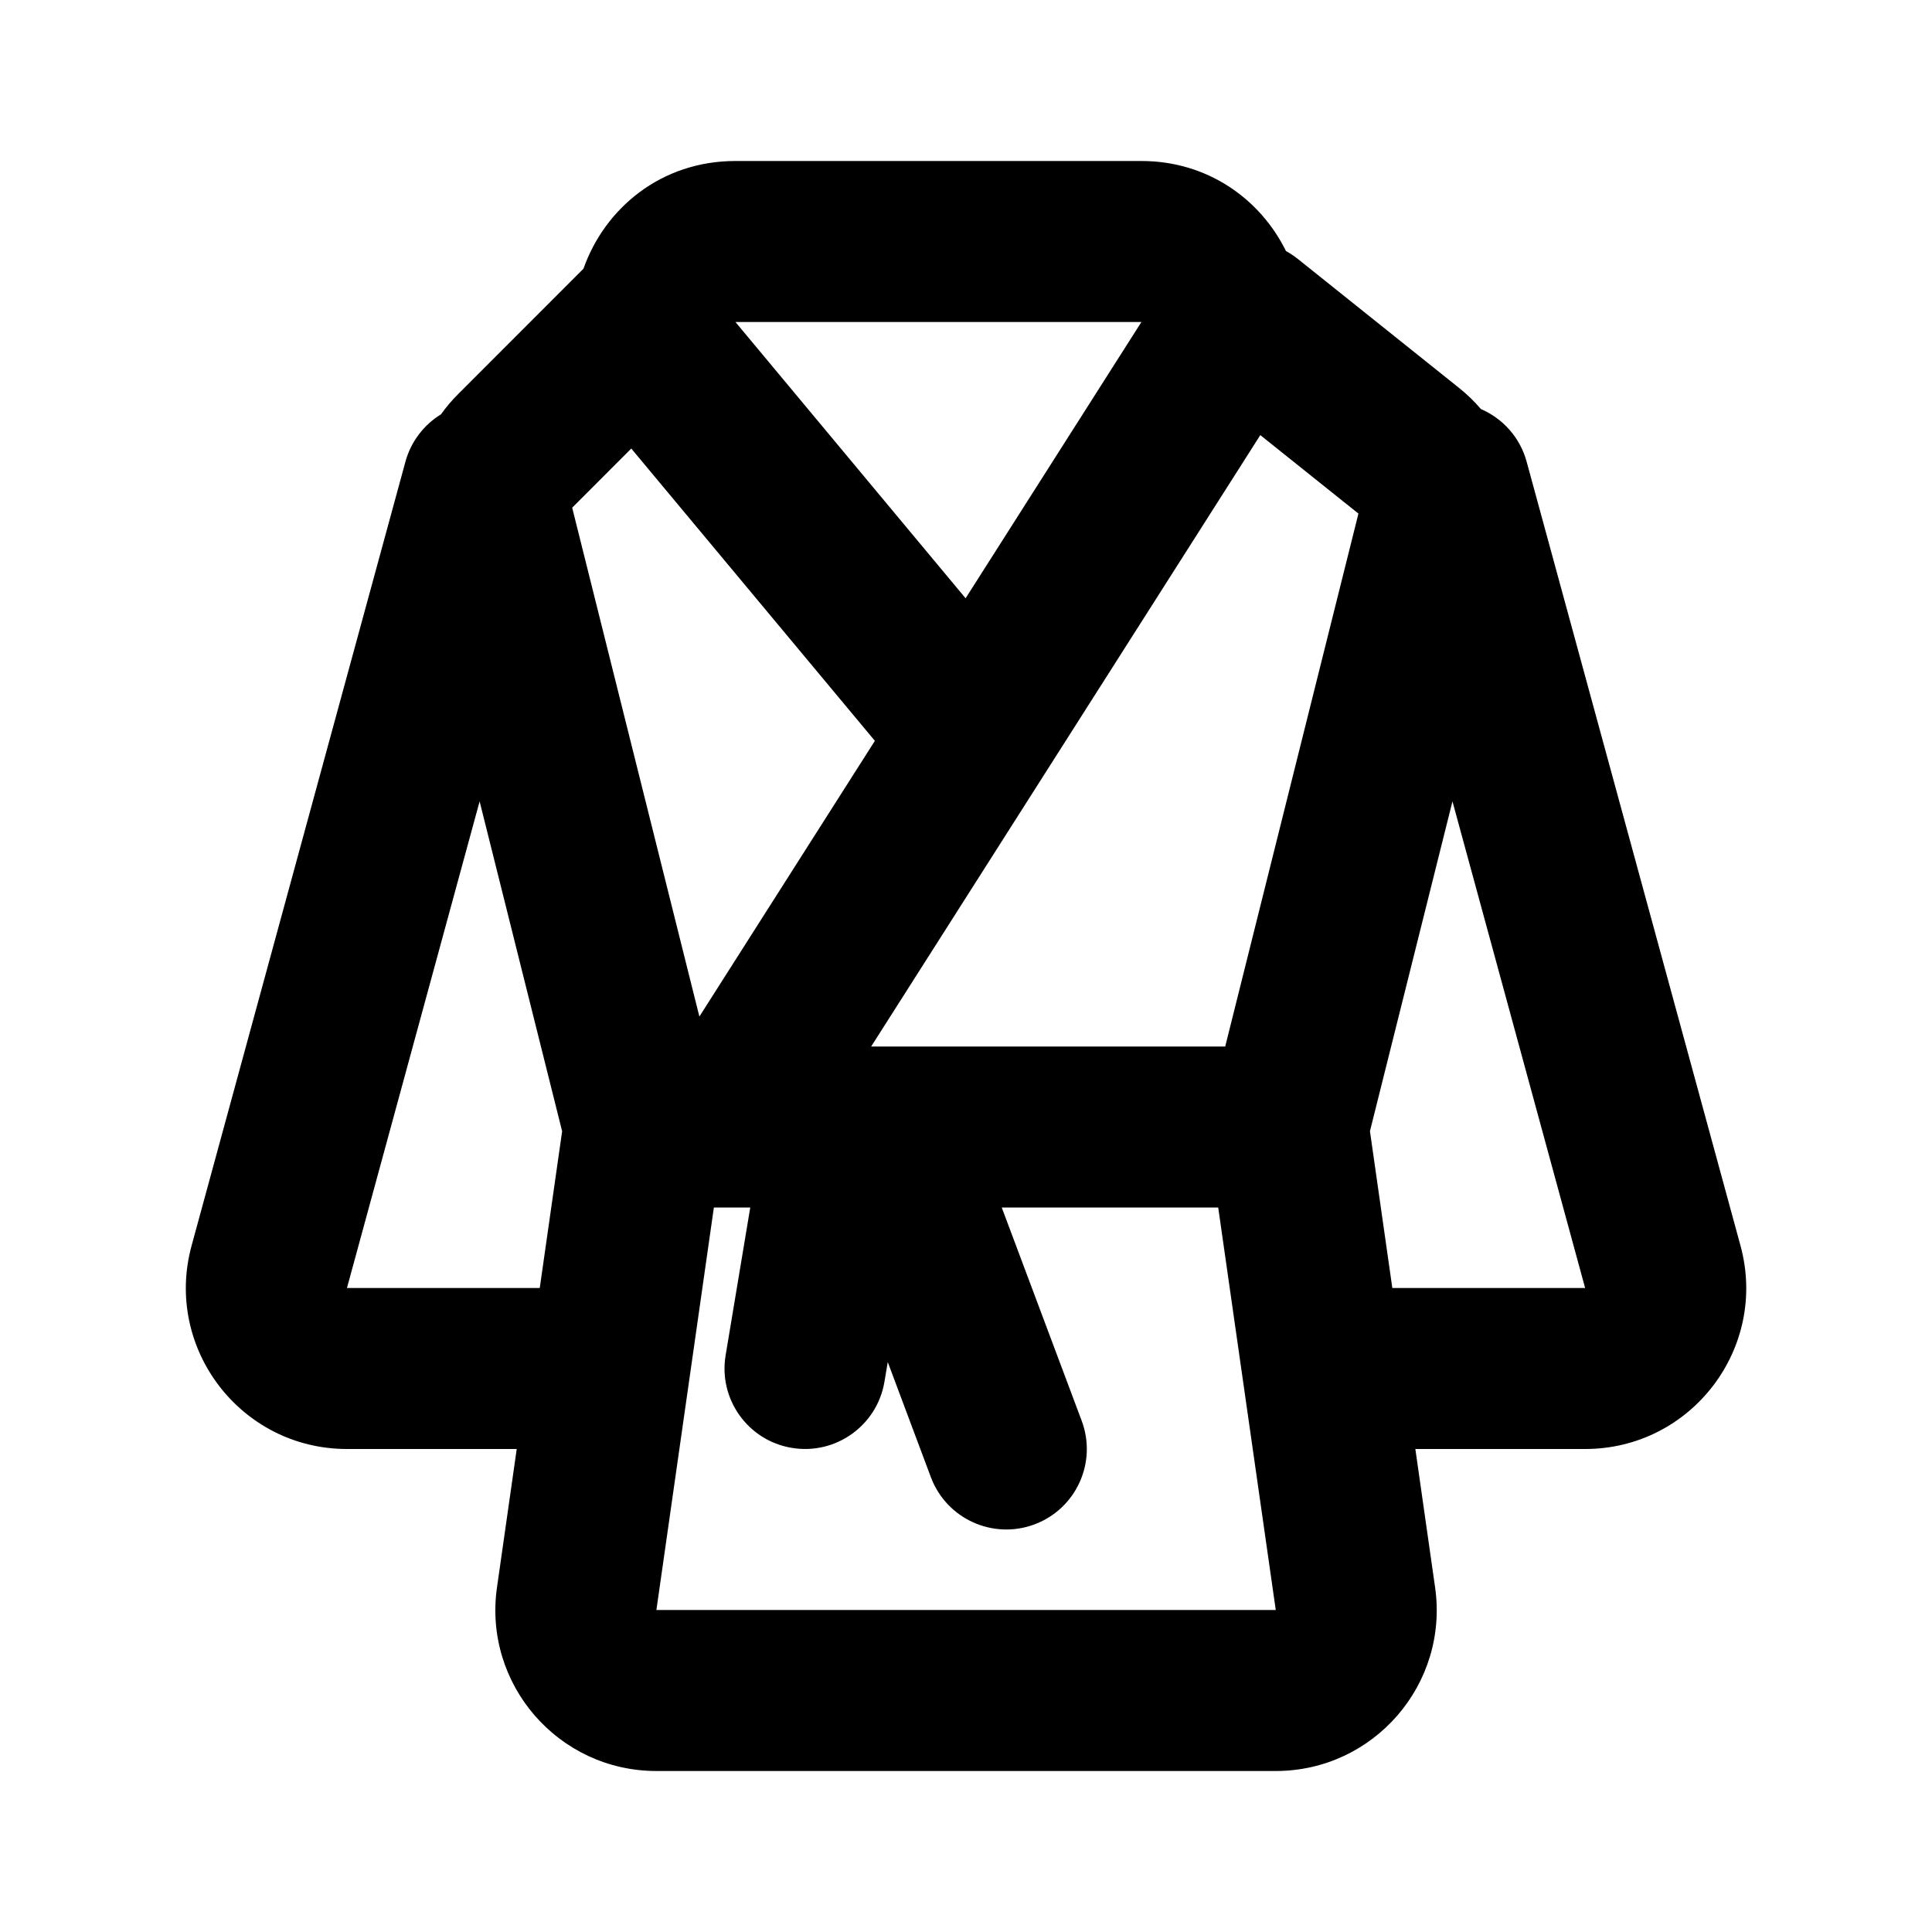 <svg width="24" height="24" viewBox="0 0 24 24" xmlns="http://www.w3.org/2000/svg">
<path fill-rule="evenodd" clip-rule="evenodd" d="M7.108 6.307L7.842 5.572L10.868 9.203L8.688 12.628L7.108 6.307ZM5.958 9.955L6.983 14.053L6.705 16H4.31L5.958 9.955ZM6.419 18H4.31C2.991 18 2.033 16.746 2.38 15.474L5.036 5.737C5.106 5.481 5.269 5.275 5.478 5.147C5.542 5.057 5.614 4.972 5.694 4.893L7.248 3.338C7.512 2.59 8.209 2 9.136 2H14.179C15.003 2 15.658 2.475 15.975 3.119C16.027 3.147 16.077 3.181 16.125 3.219L18.124 4.818C18.224 4.898 18.315 4.986 18.396 5.081C18.666 5.198 18.882 5.431 18.965 5.737L21.621 15.474C21.968 16.746 21.01 18 19.691 18H17.582L17.827 19.717C18 20.922 17.065 22 15.848 22H8.154C6.936 22 6.001 20.922 6.174 19.717L6.419 18ZM17.296 16H19.691L18.043 9.955L17.018 14.052L17.296 16ZM16.875 6.38L15.656 5.405L10.822 13H10.978C10.993 13 11.008 13 11.022 13H15.22L16.875 6.38ZM11.028 16.92L11.564 18.351C11.758 18.868 12.335 19.13 12.852 18.936C13.369 18.742 13.631 18.166 13.437 17.649L12.444 15H15.133L15.848 20H8.154L8.868 15H9.32L9.014 16.836C8.923 17.38 9.291 17.896 9.836 17.986C10.381 18.077 10.896 17.709 10.987 17.164L11.028 16.92ZM9.136 4H14.179L14.525 4.22L14.179 4L11.995 7.432L9.136 4Z"/>
</svg>
